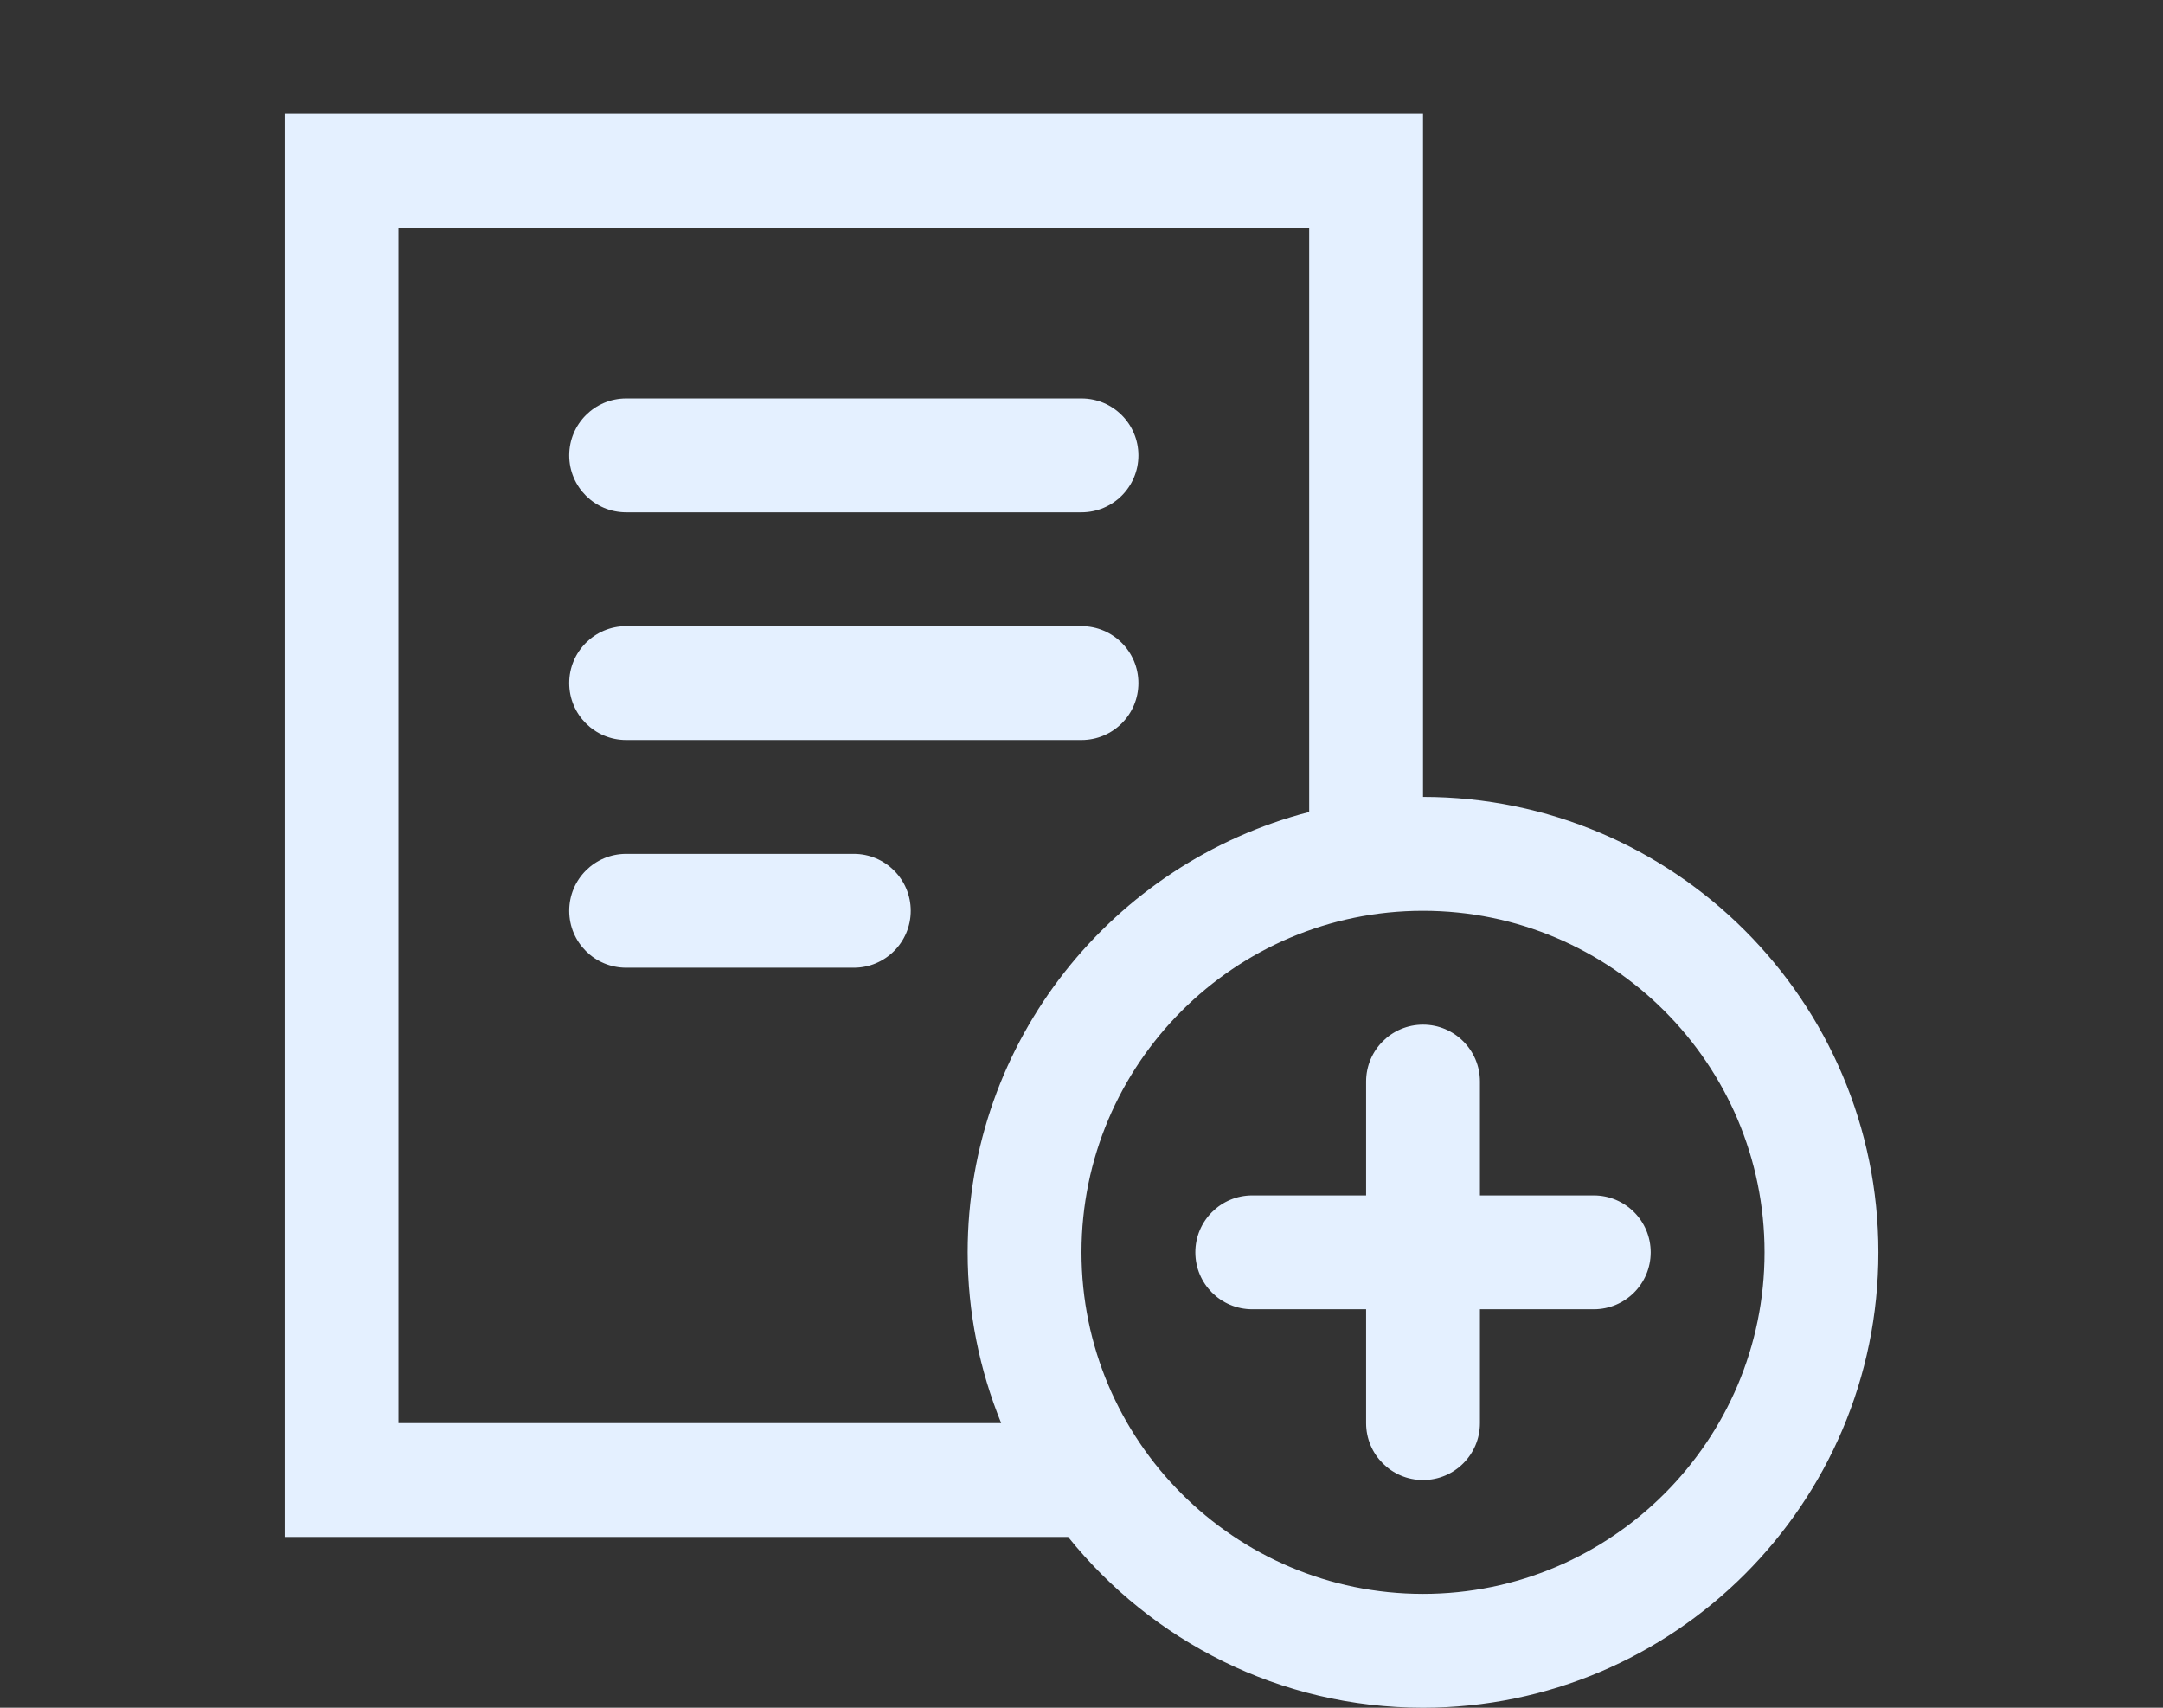 <?xml version="1.0" encoding="UTF-8"?>
<svg width="38px" height="30px" viewBox="0 0 38 30" version="1.1" xmlns="http://www.w3.org/2000/svg" xmlns:xlink="http://www.w3.org/1999/xlink">
    <rect x="0" y="0" width="38" height="30" fill="#333333" stroke="none"/>
    <!-- Generator: Sketch 46.2 (44496) - http://www.bohemiancoding.com/sketch -->
    <title>ico-menu-add-invoice</title>
    <desc>Created with Sketch.</desc>
    <defs></defs>
    <g id="Symbols" stroke="none" stroke-width="1" fill="none" fill-rule="evenodd">
        <g id="b-header" transform="translate(-812, -12)" fill="#E4F0FF">
            <g id="header">
                <g id="Group" transform="translate(690, 0)">
                    <g id="menu" transform="translate(110, 12)">
                        <g id="add-invoice-btn">
                            <path d="M27,15 L23,15 C22.448,15 22,15.447 22,16 C22,16.553 22.448,17 23,17 L27,17 C27.552,17 28,16.553 28,16 C28,15.447 27.552,15 27,15 L27,15 Z M40,21 L38,21 L38,19 C38,18.447 37.552,18 37,18 C36.448,18 36,18.447 36,19 L36,21 L34,21 C33.448,21 33,21.447 33,22 C33,22.553 33.448,23 34,23 L36,23 L36,25 C36,25.553 36.448,26 37,26 C37.552,26 38,25.553 38,25 L38,23 L40,23 C40.552,23 41,22.553 41,22 C41,21.447 40.552,21 40,21 L40,21 Z M43,22 C43,18.691 40.309,16 37,16 C33.691,16 31,18.691 31,22 C31,25.309 33.691,28 37,28 C40.309,28 43,25.309 43,22 L43,22 Z M29.589,25 C29.212,24.072 29,23.062 29,22 C29,18.28 31.555,15.155 35,14.264 L35,4 L19,4 L19,25 L29.589,25 Z M45,22 C45,26.411 41.411,30 37,30 C34.48,30 32.232,28.826 30.765,27 L17,27 L17,2 L37,2 L37,14 C41.411,14 45,17.589 45,22 L45,22 Z M23,13 L31,13 C31.552,13 32,12.553 32,12 C32,11.447 31.552,11 31,11 L23,11 C22.448,11 22,11.447 22,12 C22,12.553 22.448,13 23,13 L23,13 Z M22,8 C22,7.447 22.448,7 23,7 L31,7 C31.552,7 32,7.447 32,8 C32,8.553 31.552,9 31,9 L23,9 C22.448,9 22,8.553 22,8 L22,8 Z" id="Page-1"></path>
                        </g>
                    </g>
                </g>
            </g>
        </g>
    </g>
</svg>